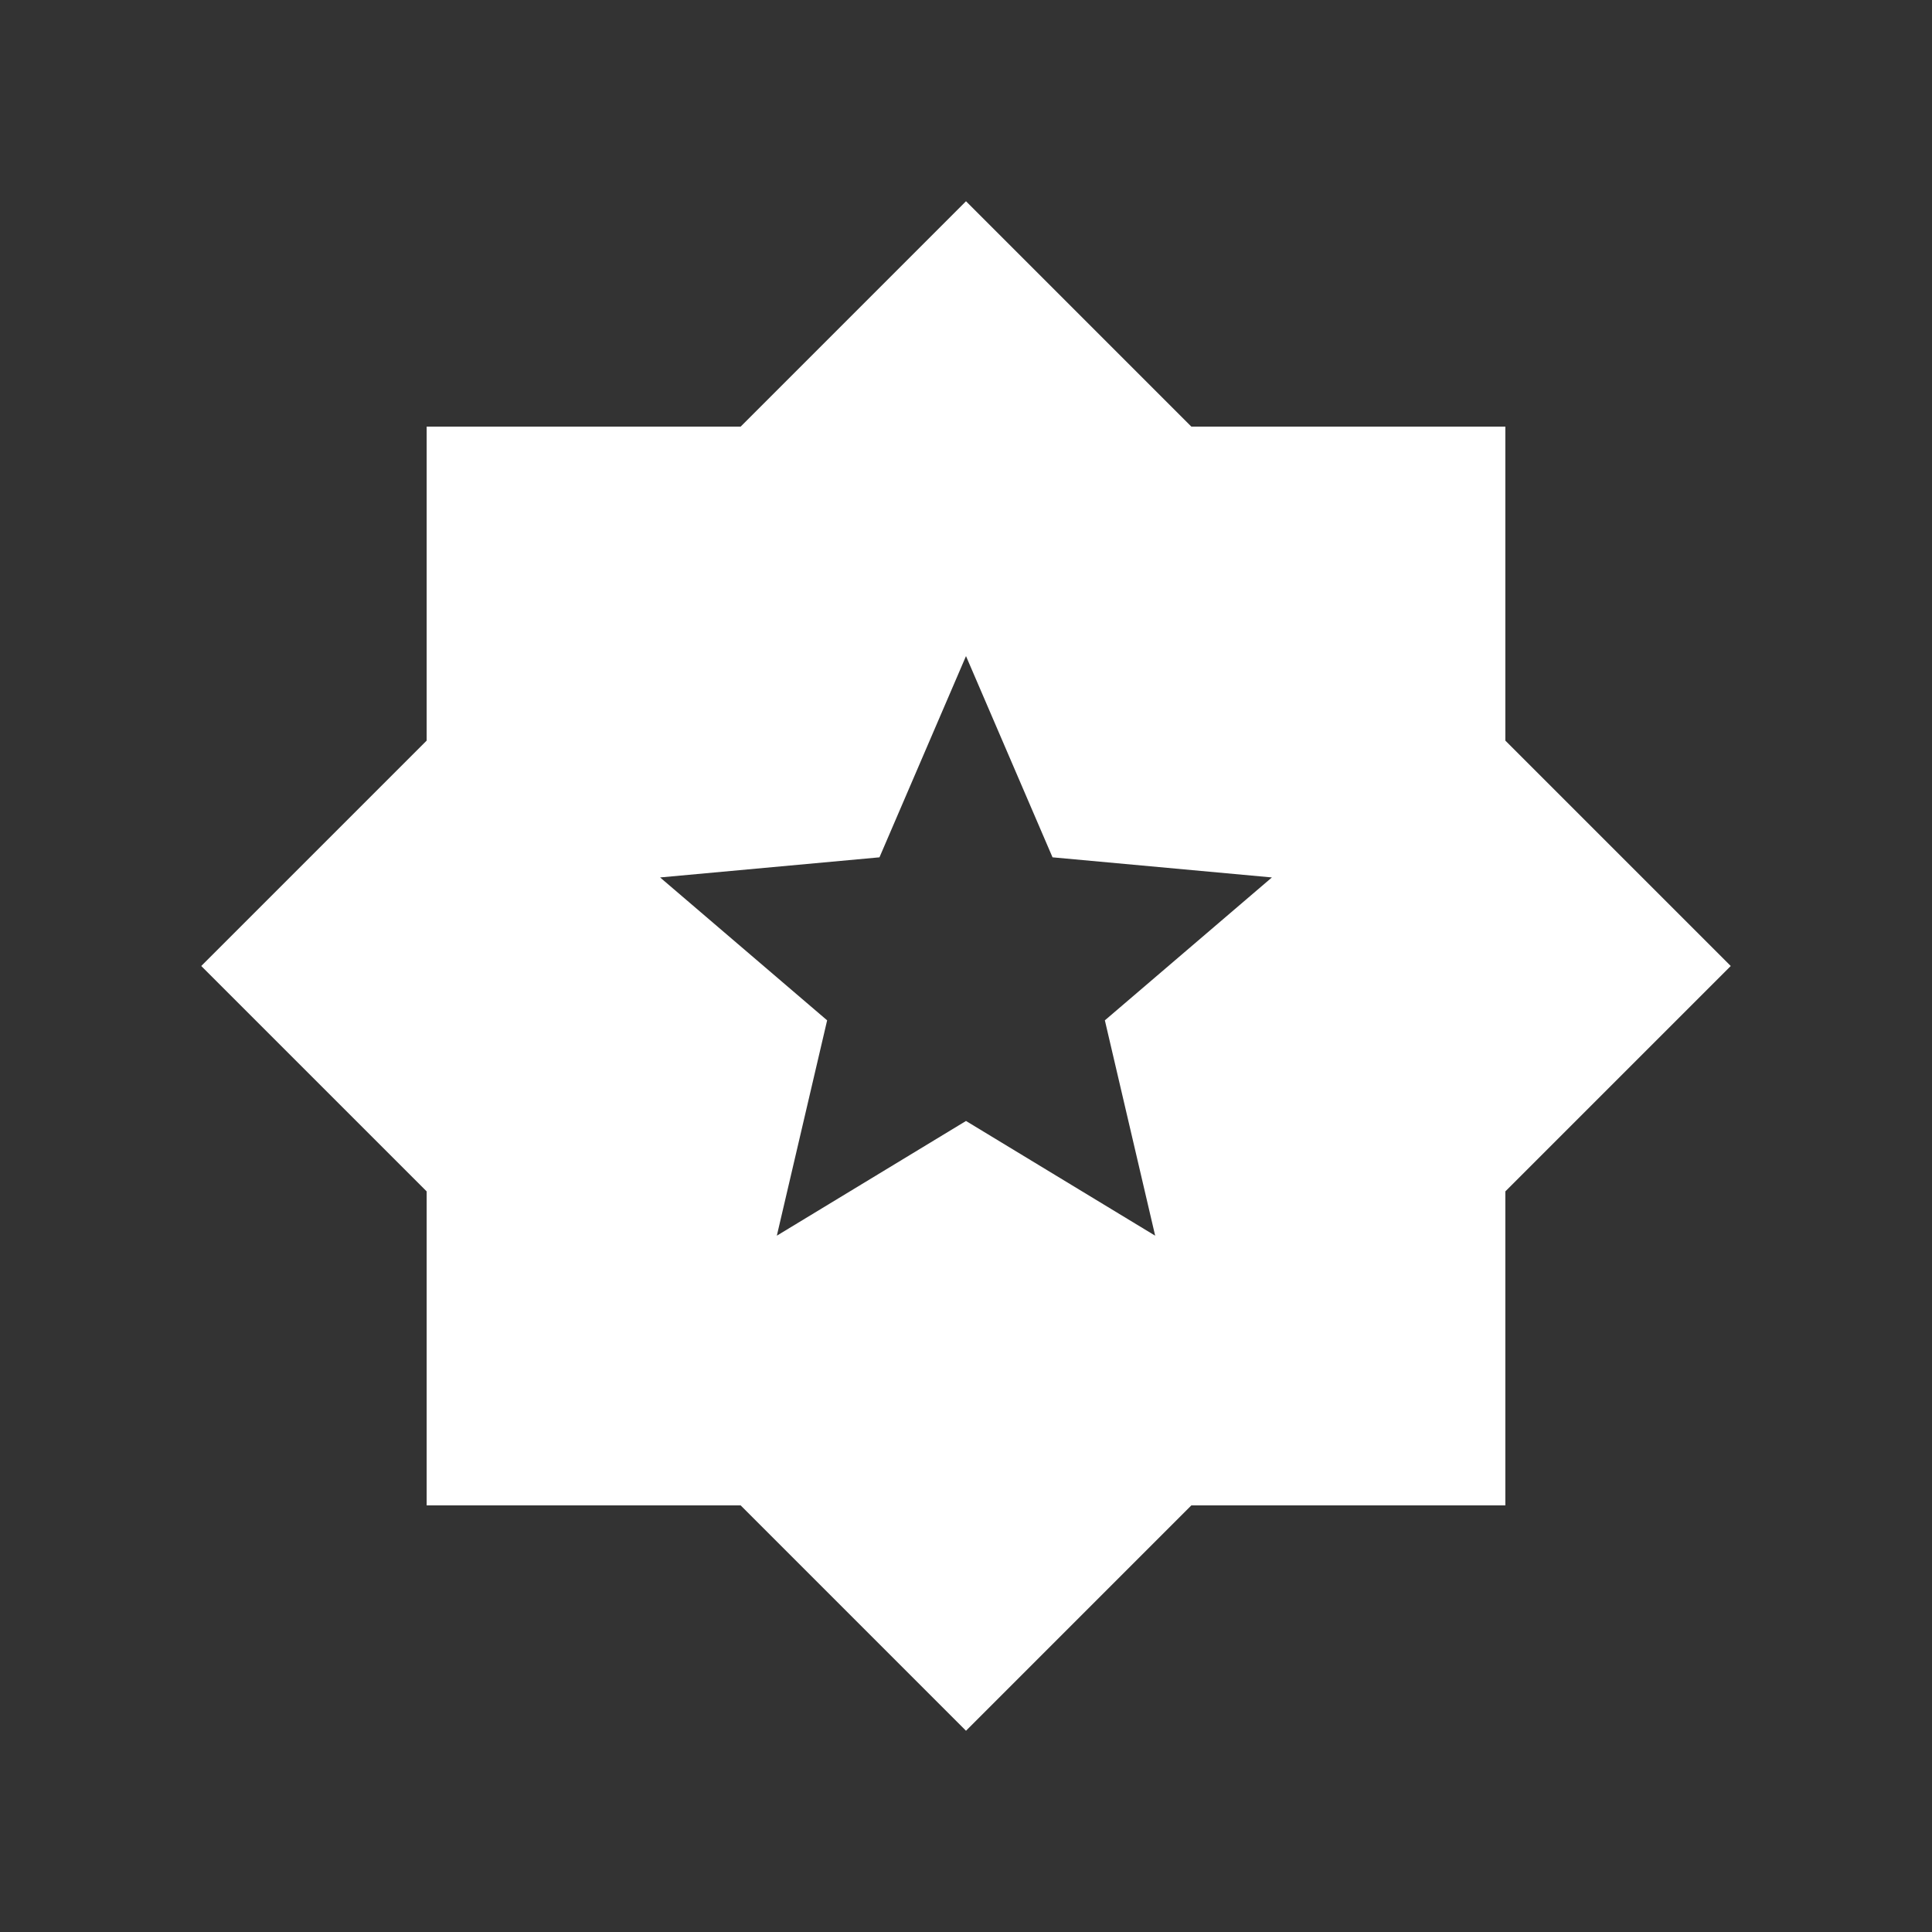 <svg width="80" height="80" viewBox="0 0 80 80" fill="none" xmlns="http://www.w3.org/2000/svg">
<rect x="0" y="0" width="80" height="80" fill="#333333" stroke="none"/>
<mask id="mask0_42_1279" style="mask-type:alpha" maskUnits="userSpaceOnUse" x="0" y="0" width="80" height="80">
<rect width="80" height="80" fill="#D9D9D9"/>
</mask>
<g mask="url(#mask0_42_1279)">
<path d="M32.167 51.167L40 46.417L47.833 51.167L45.75 42.25L52.667 36.333L43.583 35.5L40 27.167L36.417 35.5L27.333 36.333L34.25 42.25L32.167 51.167ZM40 71.667L30.667 62.333H17.667V49.333L8.333 40L17.667 30.667V17.667H30.667L40 8.333L49.333 17.667H62.333V30.667L71.667 40L62.333 49.333V62.333H49.333L40 71.667Z" fill="white"/>
</g>
</svg>
